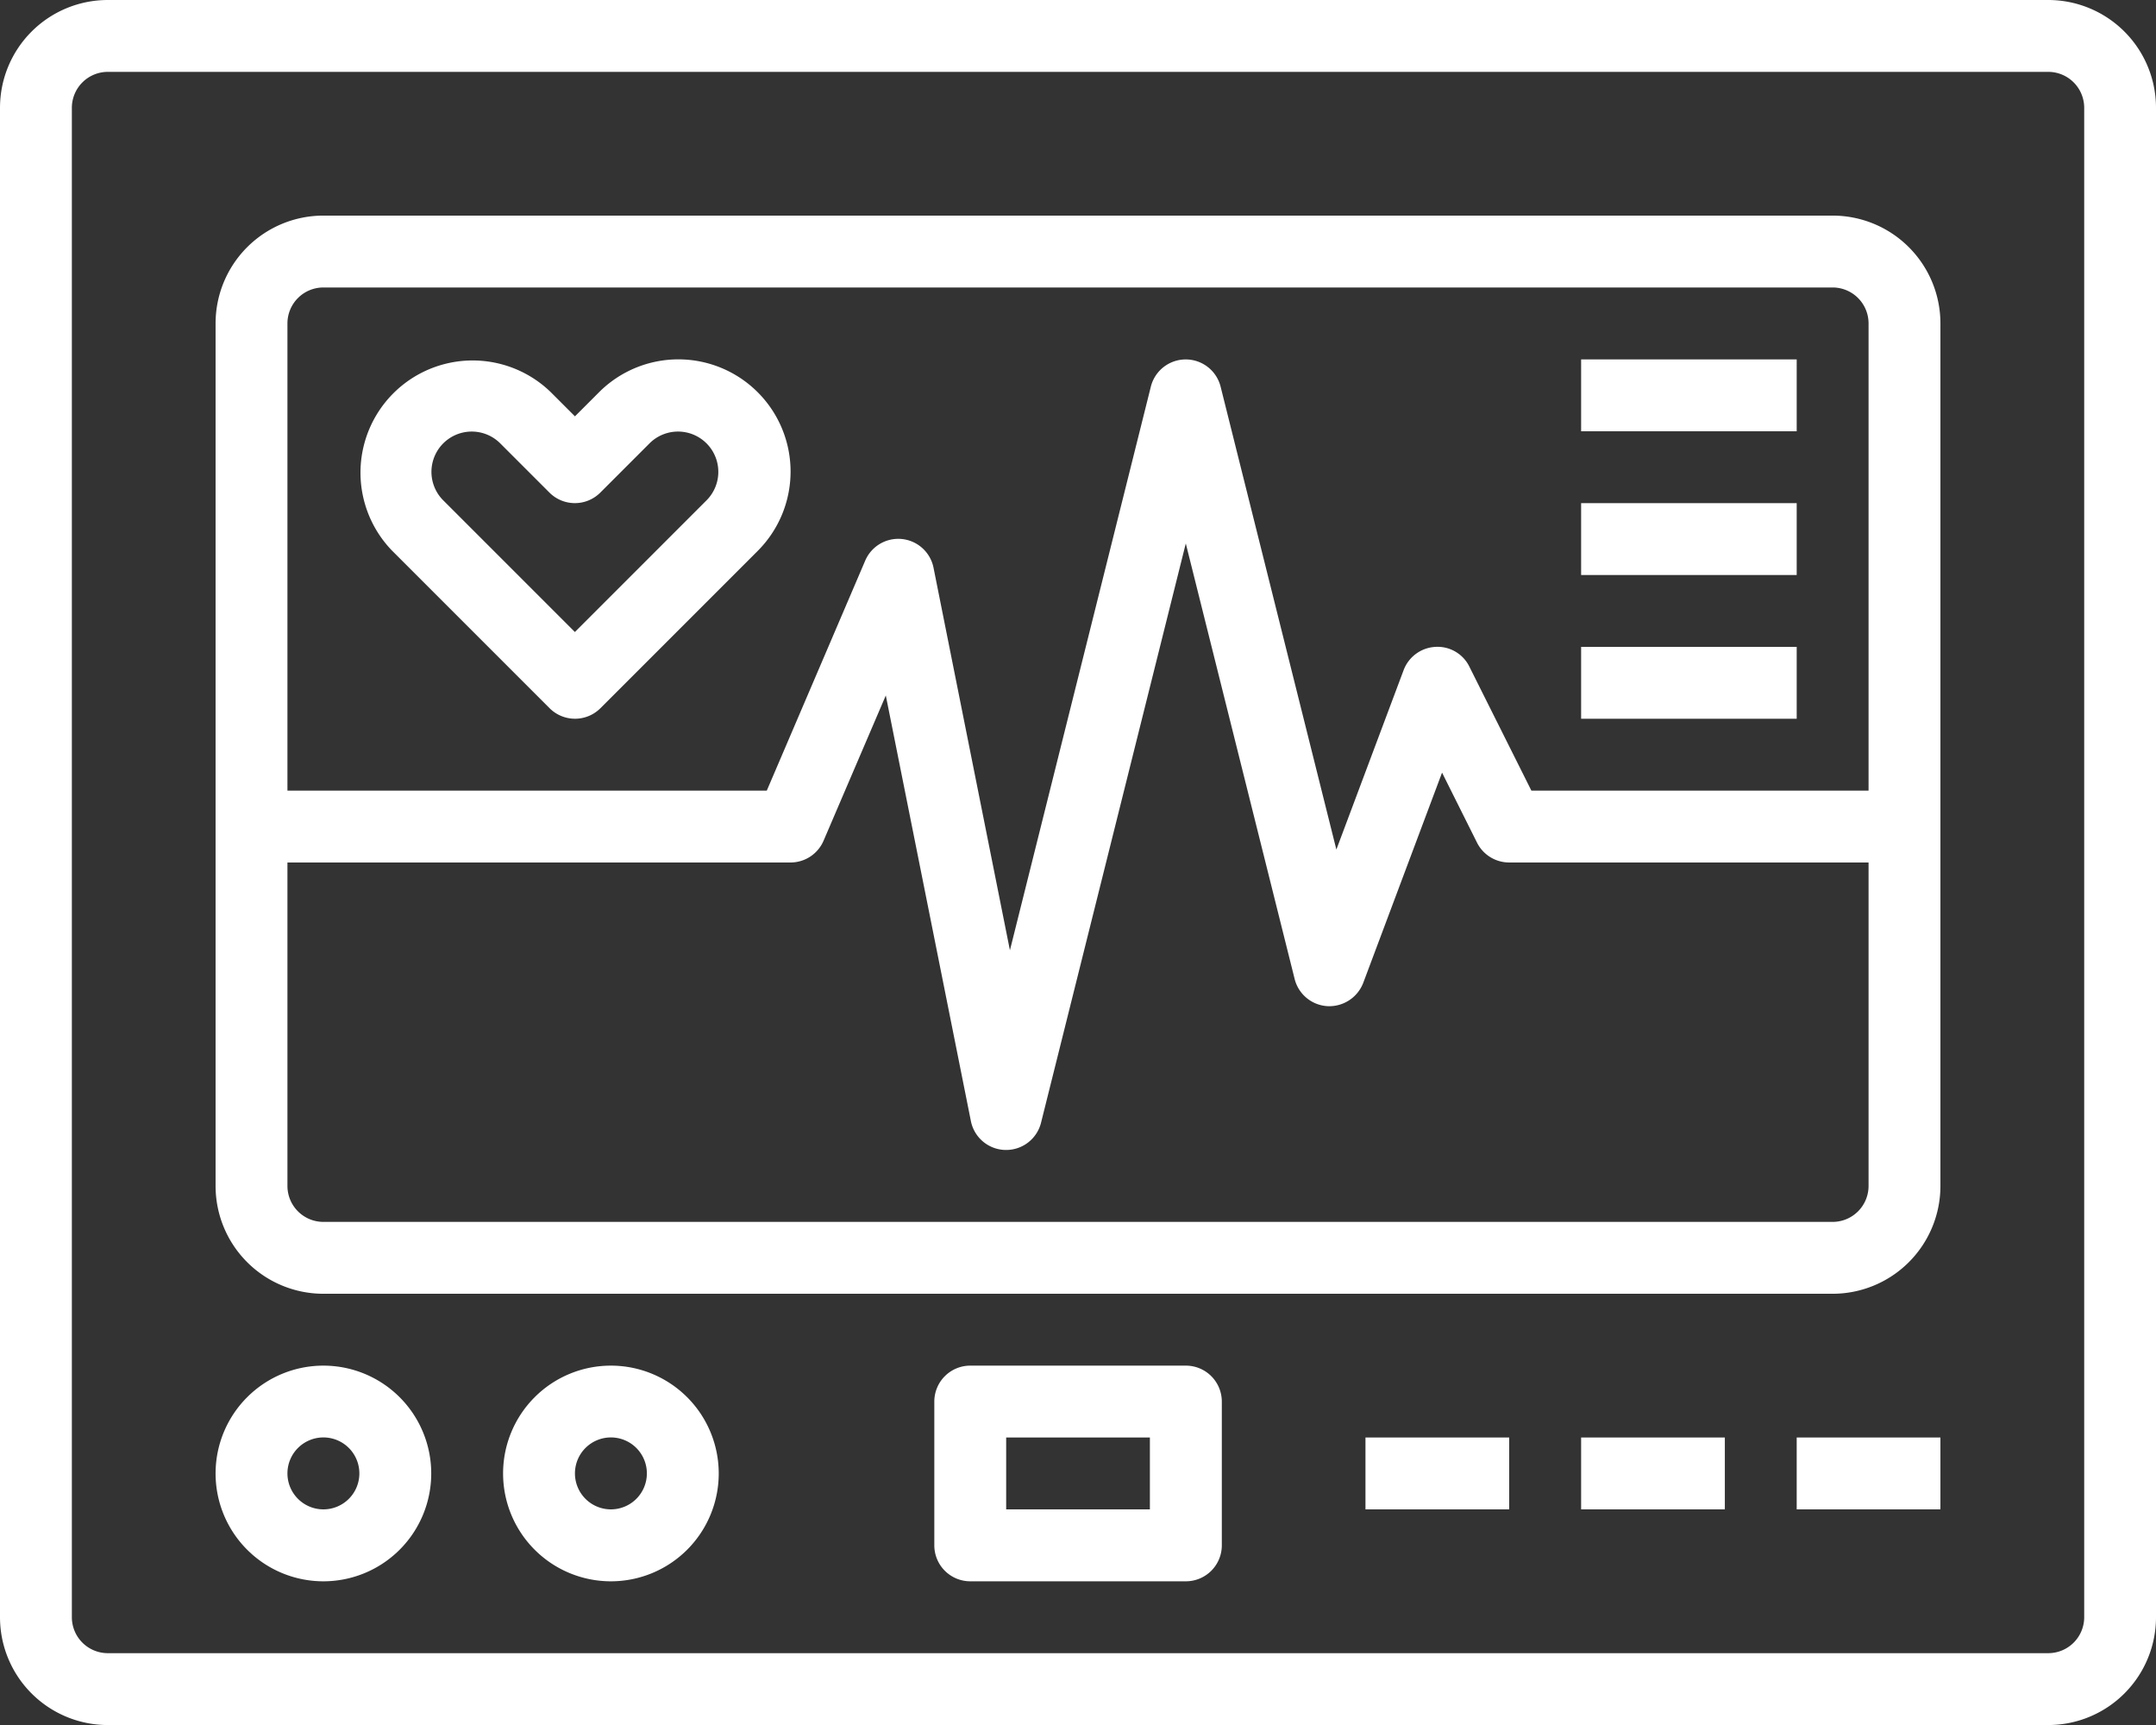 <svg xmlns="http://www.w3.org/2000/svg" width="33.333" height="26.667" viewBox="0 0 33.333 26.667">
  <rect x="0" y="0" width="33.333" height="26.667" fill="#333333" stroke="none"/>
  <g id="cardiogram" transform="translate(0 -48)">
    <g id="Group_809" data-name="Group 809" transform="translate(0 48)">
      <g id="Group_808" data-name="Group 808" transform="translate(0 0)">
        <path id="Path_5691" data-name="Path 5691" d="M31.667,48h-30A1.667,1.667,0,0,0,0,49.667V73a1.667,1.667,0,0,0,1.667,1.667h30A1.667,1.667,0,0,0,33.333,73V49.667A1.667,1.667,0,0,0,31.667,48Zm.556,25a.556.556,0,0,1-.556.556h-30A.556.556,0,0,1,1.111,73V49.667a.556.556,0,0,1,.556-.556h30a.556.556,0,0,1,.556.556Z" transform="translate(0 -48)" fill="#fff"/>
      </g>
    </g>
    <g id="Group_811" data-name="Group 811" transform="translate(3.333 51.333)">
      <g id="Group_810" data-name="Group 810" transform="translate(0 0)">
        <path id="Path_5692" data-name="Path 5692" d="M73,96H49.667A1.667,1.667,0,0,0,48,97.667V111a1.667,1.667,0,0,0,1.667,1.667H73A1.667,1.667,0,0,0,74.667,111V97.667A1.667,1.667,0,0,0,73,96Zm.556,15a.556.556,0,0,1-.556.556H49.667a.556.556,0,0,1-.556-.556v-5h7.778a.556.556,0,0,0,.511-.337l.962-2.245L59.678,110a.555.555,0,0,0,.532.444h.013a.556.556,0,0,0,.539-.421L63,101.068l1.683,6.733a.556.556,0,0,0,.508.42.563.563,0,0,0,.552-.359l1.219-3.251.541,1.083A.556.556,0,0,0,68,106h5.556Zm0-6.111H68.343l-.958-1.915a.548.548,0,0,0-.526-.307.556.556,0,0,0-.491.359l-1.04,2.774-1.79-7.157a.556.556,0,0,0-1.078,0l-2.179,8.714L59.1,101.444a.556.556,0,0,0-1.056-.111l-1.522,3.556H49.111V97.667a.556.556,0,0,1,.556-.556H73a.556.556,0,0,1,.556.556Z" transform="translate(-48 -96)" fill="#fff"/>
      </g>
    </g>
    <g id="Group_813" data-name="Group 813" transform="translate(7.778 69.111)">
      <g id="Group_812" data-name="Group 812" transform="translate(0 0)">
        <path id="Path_5693" data-name="Path 5693" d="M113.667,352a1.667,1.667,0,1,0,1.667,1.667A1.667,1.667,0,0,0,113.667,352Zm0,2.222a.556.556,0,1,1,.556-.556A.556.556,0,0,1,113.667,354.222Z" transform="translate(-112 -352)" fill="#fff"/>
      </g>
    </g>
    <g id="Group_815" data-name="Group 815" transform="translate(3.333 69.111)">
      <g id="Group_814" data-name="Group 814" transform="translate(0 0)">
        <path id="Path_5694" data-name="Path 5694" d="M49.667,352a1.667,1.667,0,1,0,1.667,1.667A1.667,1.667,0,0,0,49.667,352Zm0,2.222a.556.556,0,1,1,.556-.556A.556.556,0,0,1,49.667,354.222Z" transform="translate(-48 -352)" fill="#fff"/>
      </g>
    </g>
    <g id="Group_817" data-name="Group 817" transform="translate(27.778 70.222)">
      <g id="Group_816" data-name="Group 816">
        <rect id="Rectangle_757" data-name="Rectangle 757" width="2.222" height="1.111" fill="#fff"/>
      </g>
    </g>
    <g id="Group_819" data-name="Group 819" transform="translate(24.445 70.222)">
      <g id="Group_818" data-name="Group 818">
        <rect id="Rectangle_758" data-name="Rectangle 758" width="2.222" height="1.111" fill="#fff"/>
      </g>
    </g>
    <g id="Group_821" data-name="Group 821" transform="translate(21.111 70.222)">
      <g id="Group_820" data-name="Group 820">
        <rect id="Rectangle_759" data-name="Rectangle 759" width="2.222" height="1.111" fill="#fff"/>
      </g>
    </g>
    <g id="Group_823" data-name="Group 823" transform="translate(14.445 69.111)">
      <g id="Group_822" data-name="Group 822" transform="translate(0 0)">
        <path id="Path_5695" data-name="Path 5695" d="M211.889,352h-3.333a.556.556,0,0,0-.556.556v2.222a.556.556,0,0,0,.556.556h3.333a.556.556,0,0,0,.556-.556v-2.222A.556.556,0,0,0,211.889,352Zm-.556,2.222h-2.222v-1.111h2.222Z" transform="translate(-208 -352)" fill="#fff"/>
      </g>
    </g>
    <g id="Group_825" data-name="Group 825" transform="translate(5.555 53.555)">
      <g id="Group_824" data-name="Group 824" transform="translate(0 0)">
        <path id="Path_5696" data-name="Path 5696" d="M86.158,128.507a1.734,1.734,0,0,0-2.452,0l-.373.373-.373-.373a1.734,1.734,0,0,0-2.452,2.452l2.433,2.433a.556.556,0,0,0,.786,0l2.433-2.433A1.734,1.734,0,0,0,86.158,128.507Zm-.786,1.667-2.04,2.04-2.04-2.04a.623.623,0,0,1,.881-.881l.766.766a.556.556,0,0,0,.786,0l.766-.766a.623.623,0,0,1,.881.881Z" transform="translate(-79.999 -127.999)" fill="#fff"/>
      </g>
    </g>
    <g id="Group_827" data-name="Group 827" transform="translate(24.445 53.556)">
      <g id="Group_826" data-name="Group 826" transform="translate(0 0)">
        <rect id="Rectangle_760" data-name="Rectangle 760" width="3.333" height="1.111" fill="#fff"/>
      </g>
    </g>
    <g id="Group_829" data-name="Group 829" transform="translate(24.445 55.778)">
      <g id="Group_828" data-name="Group 828" transform="translate(0 0)">
        <rect id="Rectangle_761" data-name="Rectangle 761" width="3.333" height="1.111" fill="#fff"/>
      </g>
    </g>
    <g id="Group_831" data-name="Group 831" transform="translate(24.445 58)">
      <g id="Group_830" data-name="Group 830" transform="translate(0 0)">
        <rect id="Rectangle_762" data-name="Rectangle 762" width="3.333" height="1.111" fill="#fff"/>
      </g>
    </g>
  </g>
</svg>
